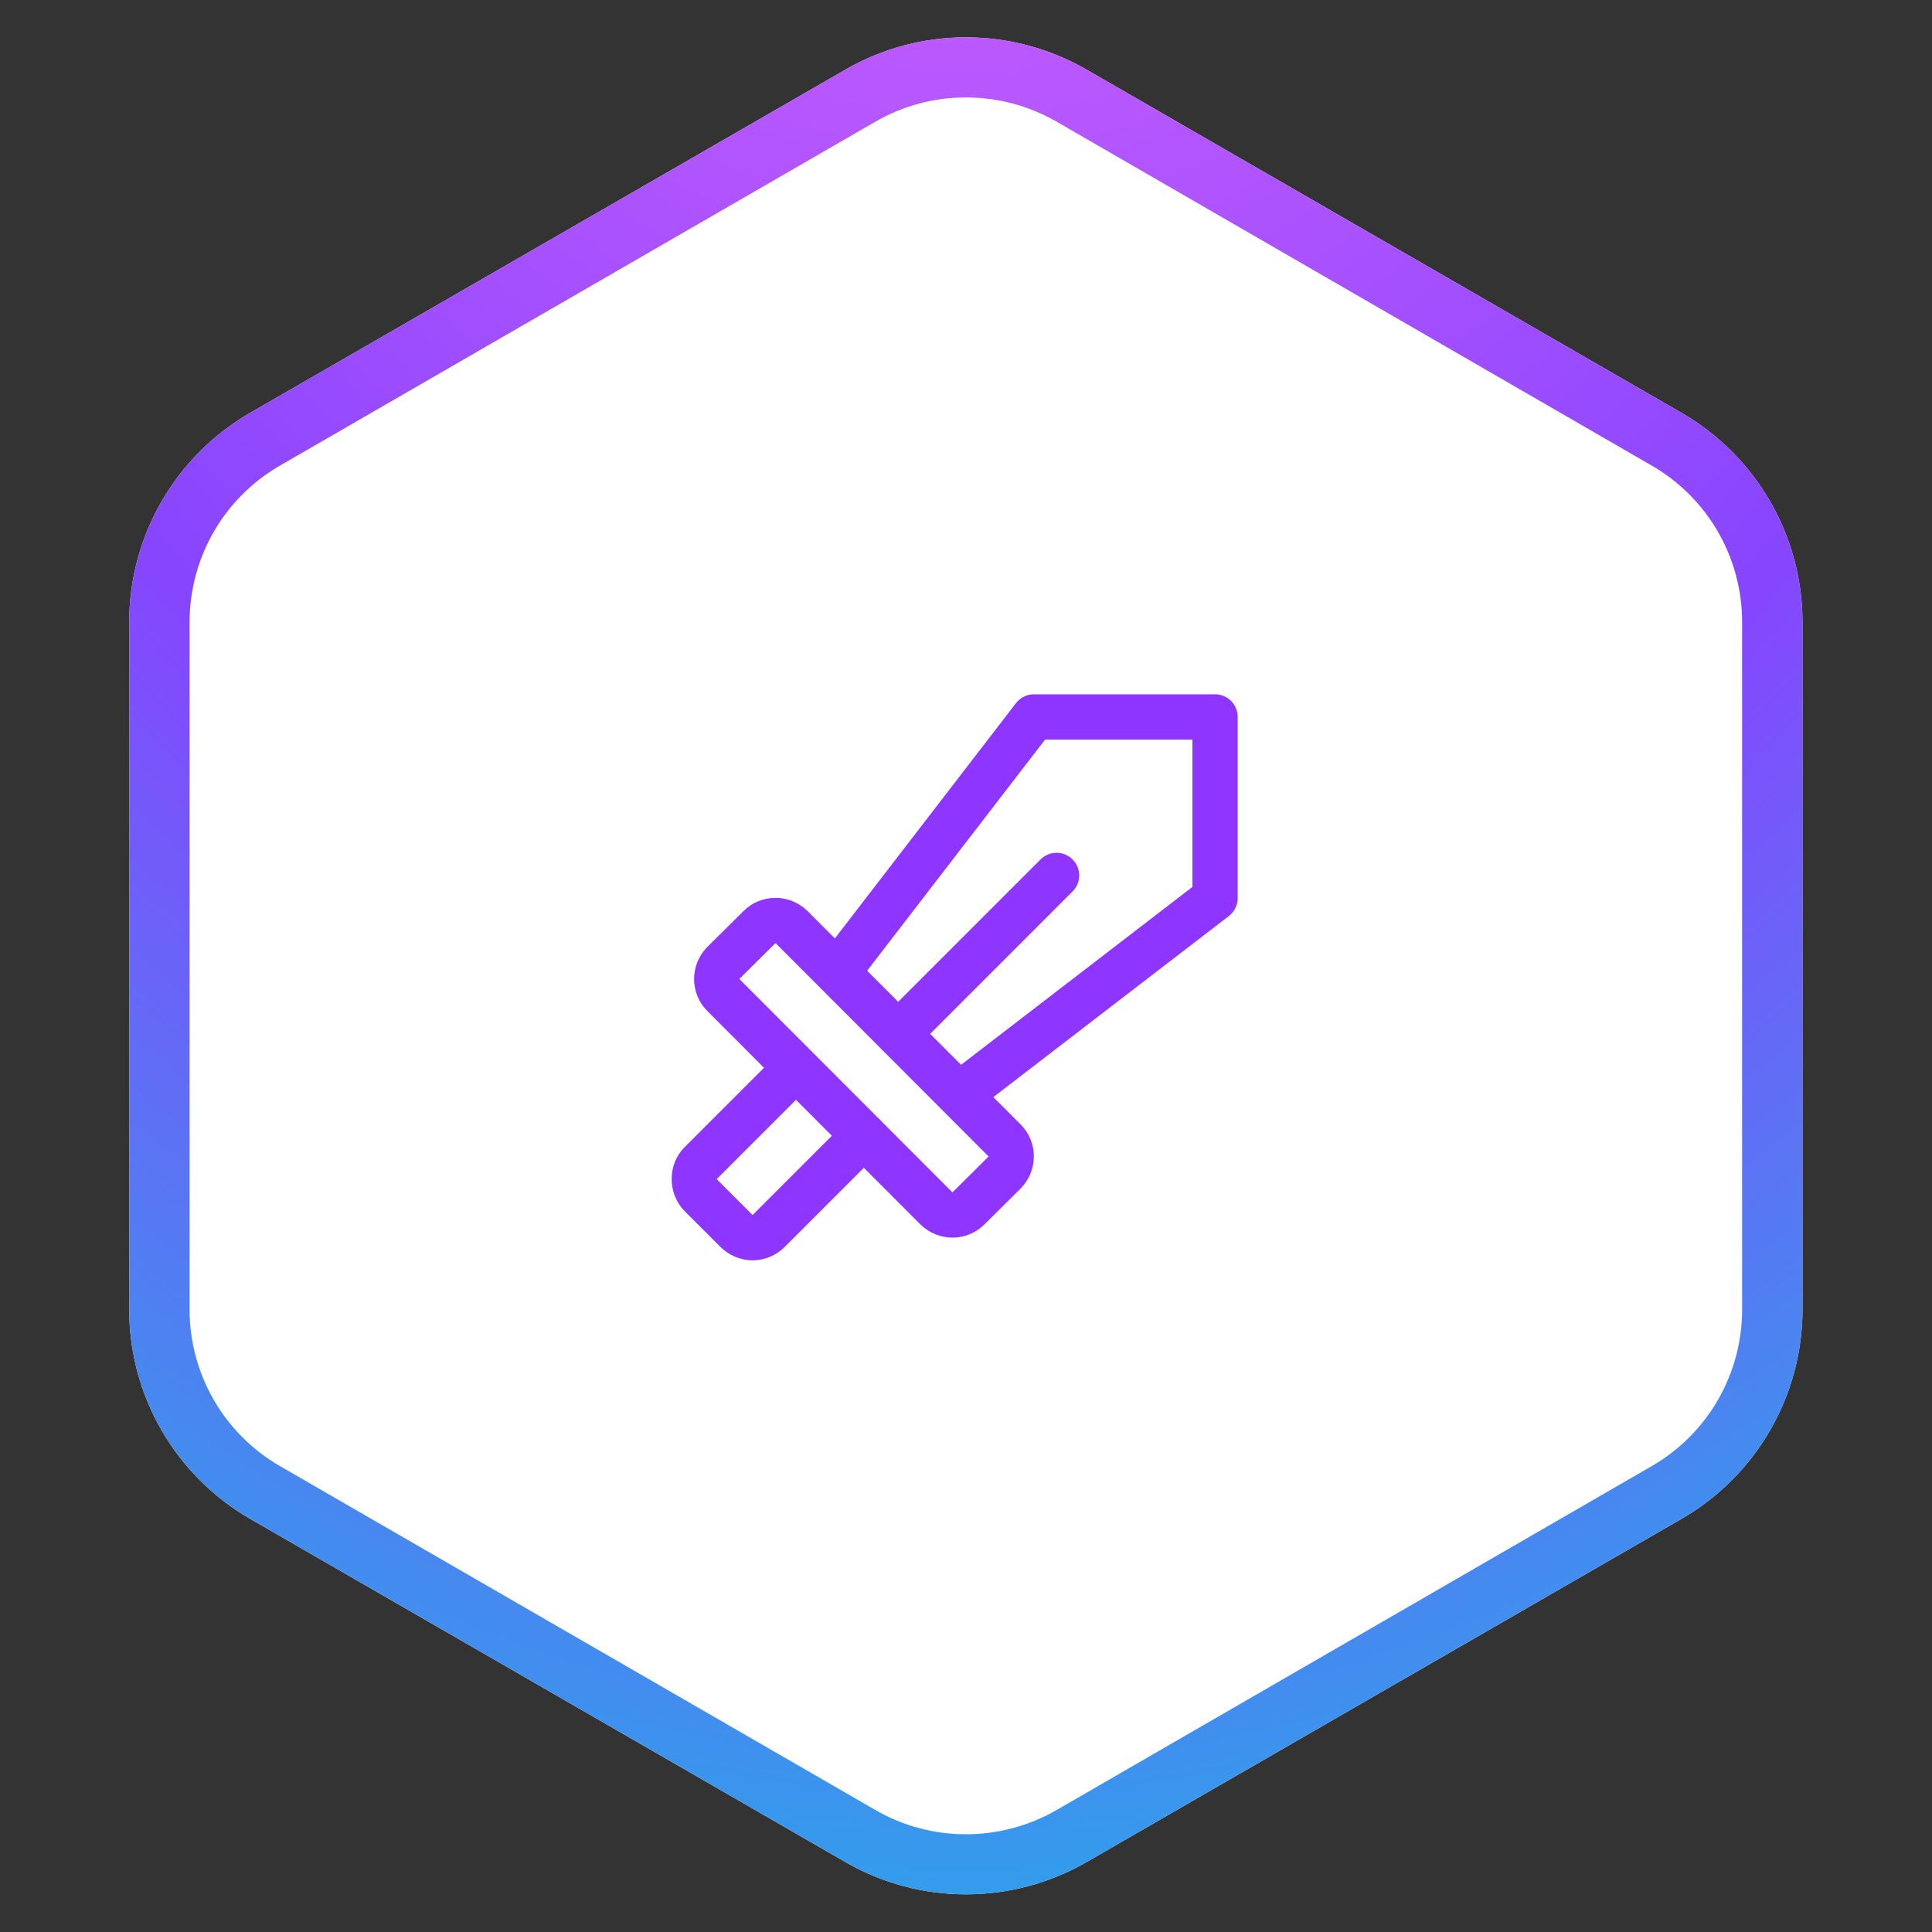 <svg width="64" height="64" viewBox="0 0 64 64" fill="none" xmlns="http://www.w3.org/2000/svg" xmlns:xlink="http://www.w3.org/1999/xlink">
	<rect x="0" y="0" width="64" height="64" fill="#333333" stroke="none"/>
	<desc>
			Created with Pixso.
	</desc>
	<defs>
		<clipPath id="clip47_31250">
			<rect id="воин" rx="-0.5" width="23" height="23" transform="translate(20.5 20.5)" fill="white" fill-opacity="0"/>
		</clipPath>
		<radialGradient gradientTransform="translate(32 -33.098) rotate(90) scale(107.098 73.301)" cx="0" cy="0" r="1" id="paint_radial_47_31249_0" gradientUnits="userSpaceOnUse">
			<stop stop-color="#F36DFF"/>
			<stop offset="0.605" stop-color="#8745FE"/>
			<stop offset="1" stop-color="#17BAE5"/>
		</radialGradient>
	</defs>
	<path id="STROKE" d="M28 2.31L8.28 13.68C5.81 15.11 4.28 17.75 4.28 20.61L4.28 43.38C4.28 46.24 5.81 48.88 8.28 50.31L28 61.68C30.47 63.11 33.52 63.11 36 61.68L55.71 50.31C58.18 48.88 59.71 46.24 59.71 43.38L59.71 20.61C59.71 17.75 58.18 15.11 55.71 13.68L36 2.31C33.52 0.88 30.47 0.88 28 2.31Z" fill="#FFFFFF" fill-opacity="1" fill-rule="evenodd"/>
	<path id="STROKE" d="M8.28 13.68C5.81 15.11 4.28 17.75 4.28 20.61L4.28 43.38C4.28 46.24 5.81 48.88 8.28 50.31L28 61.68C30.47 63.11 33.52 63.11 36 61.68L55.71 50.31C58.18 48.88 59.71 46.24 59.71 43.38L59.71 20.61C59.71 17.75 58.18 15.11 55.71 13.68L36 2.31C33.52 0.88 30.47 0.88 28 2.31L8.28 13.68ZM9.28 15.42C7.42 16.49 6.28 18.47 6.28 20.61L6.28 43.38C6.28 45.52 7.42 47.5 9.28 48.57L29 59.96C30.85 61.03 33.14 61.03 35 59.96L54.71 48.57C56.57 47.5 57.71 45.52 57.71 43.38L57.71 20.61C57.71 18.47 56.57 16.49 54.71 15.42L35 4.03C33.14 2.96 30.85 2.96 29 4.03L9.28 15.42Z" fill="url(#paint_radial_47_31249_0)" fill-opacity="1" fill-rule="evenodd"/>
	<rect id="воин" rx="-0.5" width="23" height="23" transform="translate(20.5 20.5)" fill="#FFFFFF" fill-opacity="0"/>
	<g clip-path="url(#clip47_31250)">
		<path id="Vector" d="M25.16 30.71C25.45 30.42 25.92 30.42 26.22 30.71L33.28 37.78C33.57 38.07 33.57 38.54 33.28 38.84L32.08 40.03C31.79 40.32 31.32 40.32 31.02 40.03L23.96 32.96C23.67 32.67 23.67 32.2 23.96 31.9L25.16 30.71ZM35 29L29.75 34.25M26.37 35.37L23.21 38.53C23.07 38.67 23 38.85 23 39.06C23 39.25 23.07 39.45 23.21 39.59L24.4 40.78C24.47 40.85 24.55 40.9 24.64 40.94C24.74 40.98 24.83 41 24.93 41C25.03 41 25.13 40.98 25.22 40.94C25.31 40.9 25.39 40.85 25.46 40.78L28.62 37.62M27.73 32.22L34.25 23.75L40.25 23.75L40.25 29.75L31.77 36.27" stroke="#8E35FF" stroke-opacity="1" stroke-width="1.5" stroke-linejoin="round" stroke-linecap="round"/>
	</g>
</svg>

